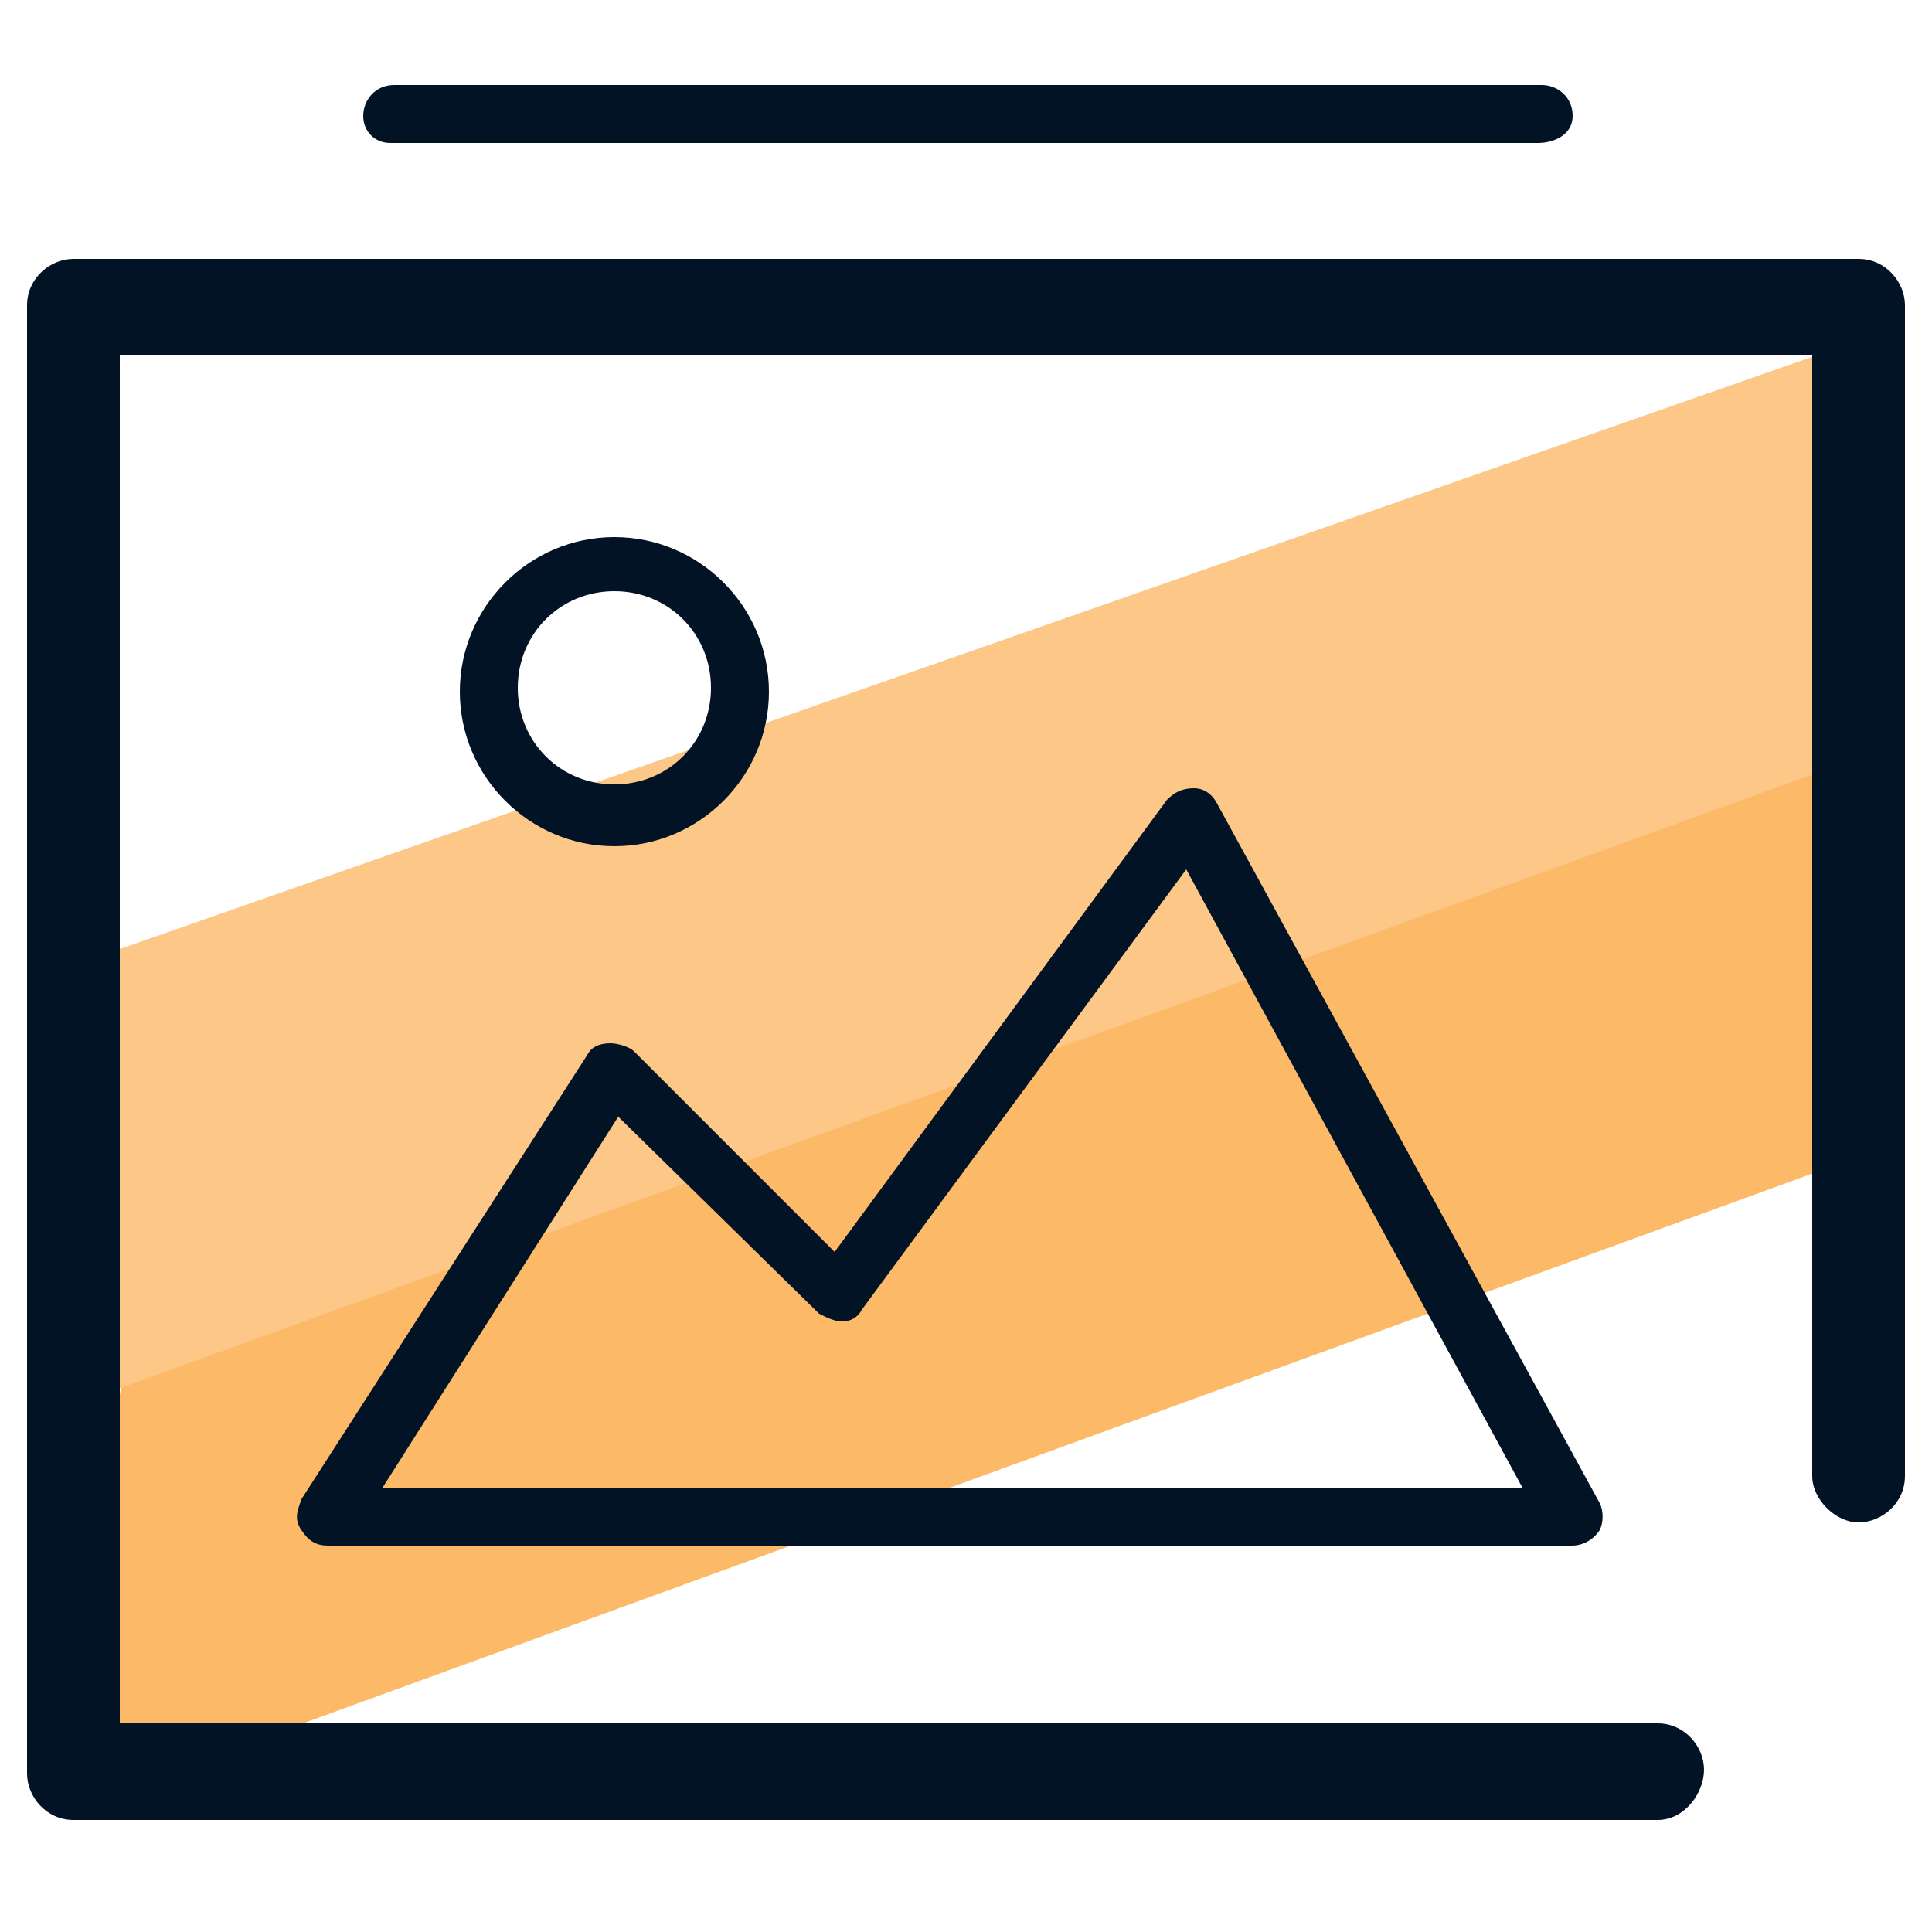 <svg xmlns="http://www.w3.org/2000/svg" id="Layer_1" x="0" y="0" version="1.1" viewBox="0 0 50 50" xml:space="preserve"><style>.st2{fill:#031326}</style><path fill="#fcb968" d="M47.1 26.9v3.4L1.8 46.8l.7-7.1.7-4.2L48.4 19l-.9 3z"/><path fill="#fdc787" d="M48.4 13.7l-1.1 6.2L2.9 36 2 29l.7-4.3L49 8.5z"/><path d="M42.9 47.1h-41c-.7 0-1.2-.6-1.2-1.2v-38c0-.7.6-1.2 1.2-1.2h46.2c.7 0 1.2.6 1.2 1.2v30.3c0 .7-.6 1.2-1.2 1.2s-1.2-.6-1.2-1.2v-29H3.1v35.4h39.8c.7 0 1.2.6 1.2 1.2s-.5 1.3-1.2 1.3zM39.8 3.7H10.1c-.4 0-.7-.3-.7-.7s.3-.8.8-.8h29.7c.4 0 .8.3.8.8s-.5.7-.9.7z" class="st2"/><path d="M40.7 40H8.5c-.3 0-.5-.1-.7-.4s-.1-.5 0-.8l7.4-11.5c.1-.2.3-.3.6-.3.2 0 .5.1.6.2l5.2 5.2 8.6-11.7c.2-.2.4-.3.7-.3.3 0 .5.2.6.4l9.9 18.1c.1.2.1.5 0 .7-.2.3-.5.4-.7.4zM9.9 38.5h29.5l-8.7-16-8.4 11.4c-.1.2-.3.3-.5.3s-.4-.1-.6-.2L16 28.9l-6.1 9.6zm6-16.6c-2.2 0-4-1.8-4-4s1.8-4 4-4 4 1.8 4 4-1.8 4-4 4zm0-6.6c-1.4 0-2.5 1.1-2.5 2.5s1.1 2.5 2.5 2.5 2.5-1.1 2.5-2.5-1.1-2.5-2.5-2.5z" class="st2"/></svg>